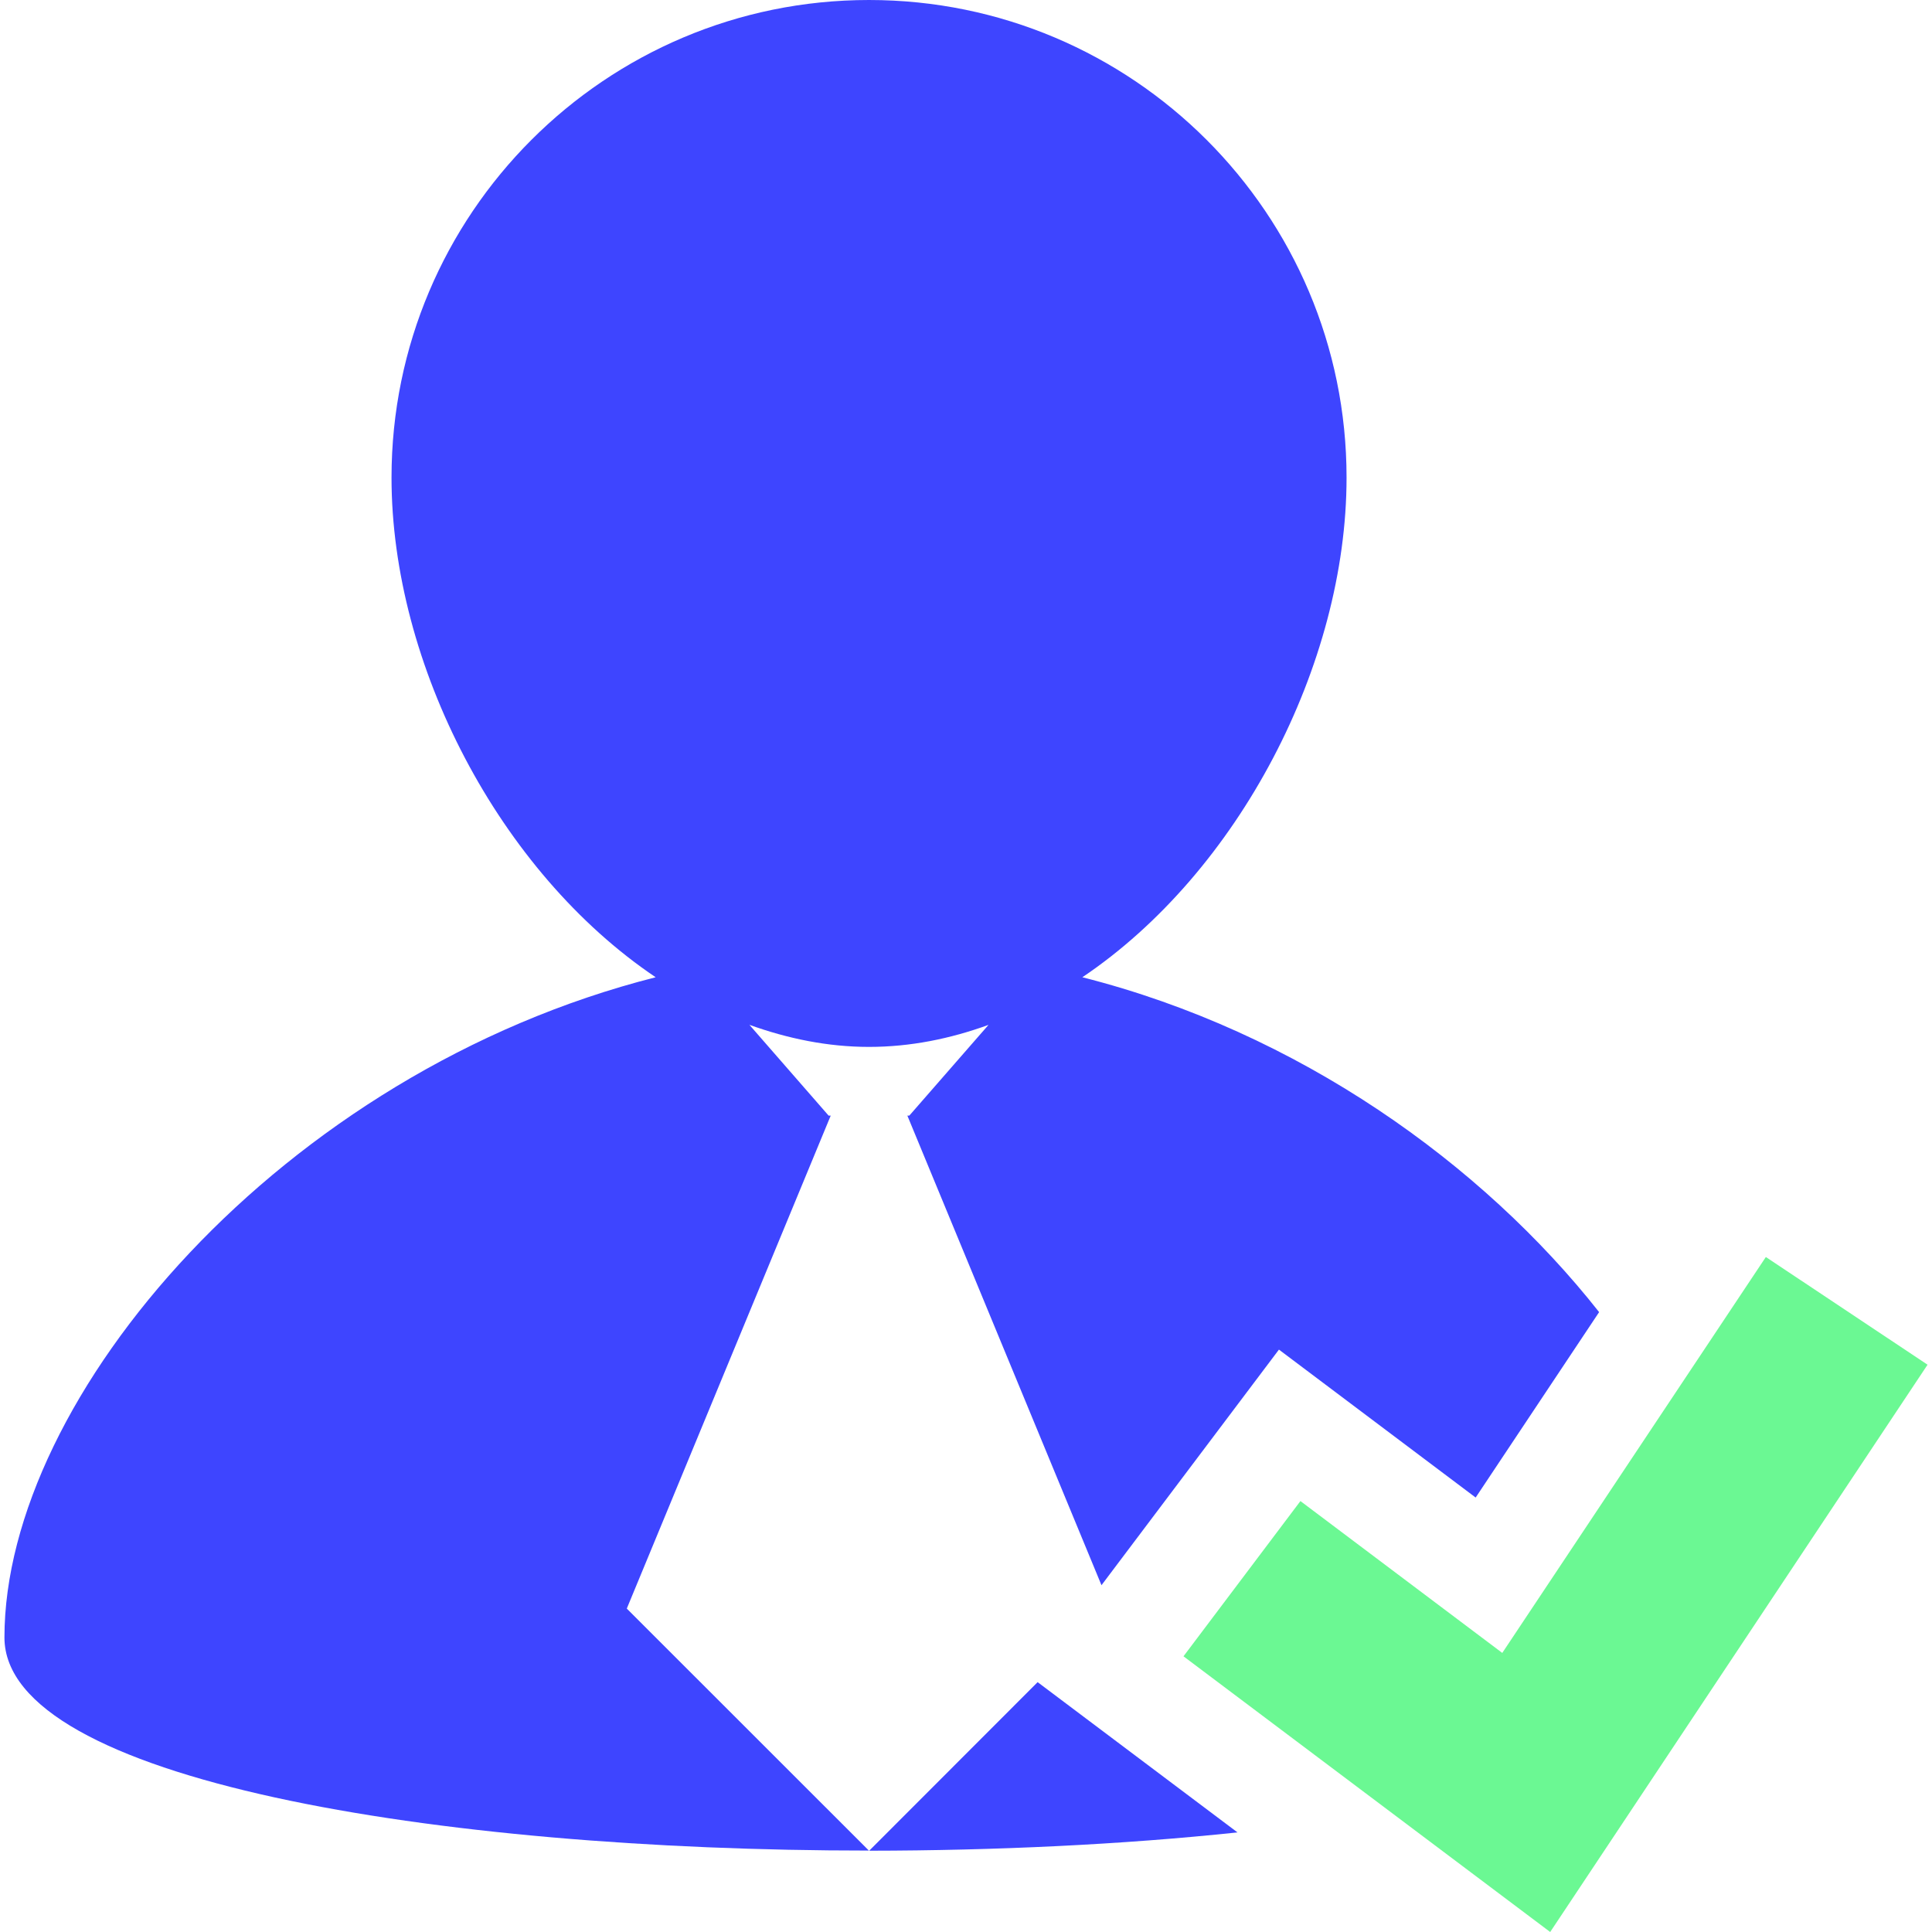 <svg width="40" height="40" viewBox="0 0 40 40" fill="none" xmlns="http://www.w3.org/2000/svg">
<path d="M17.992 38.32L17.996 38.317H17.989L17.992 38.32Z" fill="#3E45FF"/>
<path d="M17.199 23.098H17.156L15.516 21.218C16.309 21.503 17.135 21.675 17.992 21.675C18.85 21.675 19.675 21.506 20.466 21.219L18.826 23.098H18.786L22.805 32.82L26.479 27.942L30.552 31.005L33.108 27.166C30.693 24.102 26.89 21.368 22.409 20.233C25.647 18.053 27.879 13.757 27.879 9.888C27.879 4.427 23.45 0 17.992 0C12.534 0 8.106 4.427 8.106 9.888C8.106 13.756 10.336 18.053 13.575 20.233C5.831 22.197 0.092 28.919 0.092 33.902C0.092 36.846 9.04 38.317 17.989 38.314L12.977 33.304L17.199 23.098Z" fill="#3E45FF"/>
<path d="M17.996 38.317C20.613 38.314 23.23 38.191 25.621 37.938L21.483 34.827L17.996 38.317Z" fill="#3E45FF"/>
<path d="M36.56 26.025L31.103 34.222L26.924 31.078L24.503 34.292L32.095 40L39.908 28.255L36.56 26.025Z" fill="#6BF893"/>
</svg>
